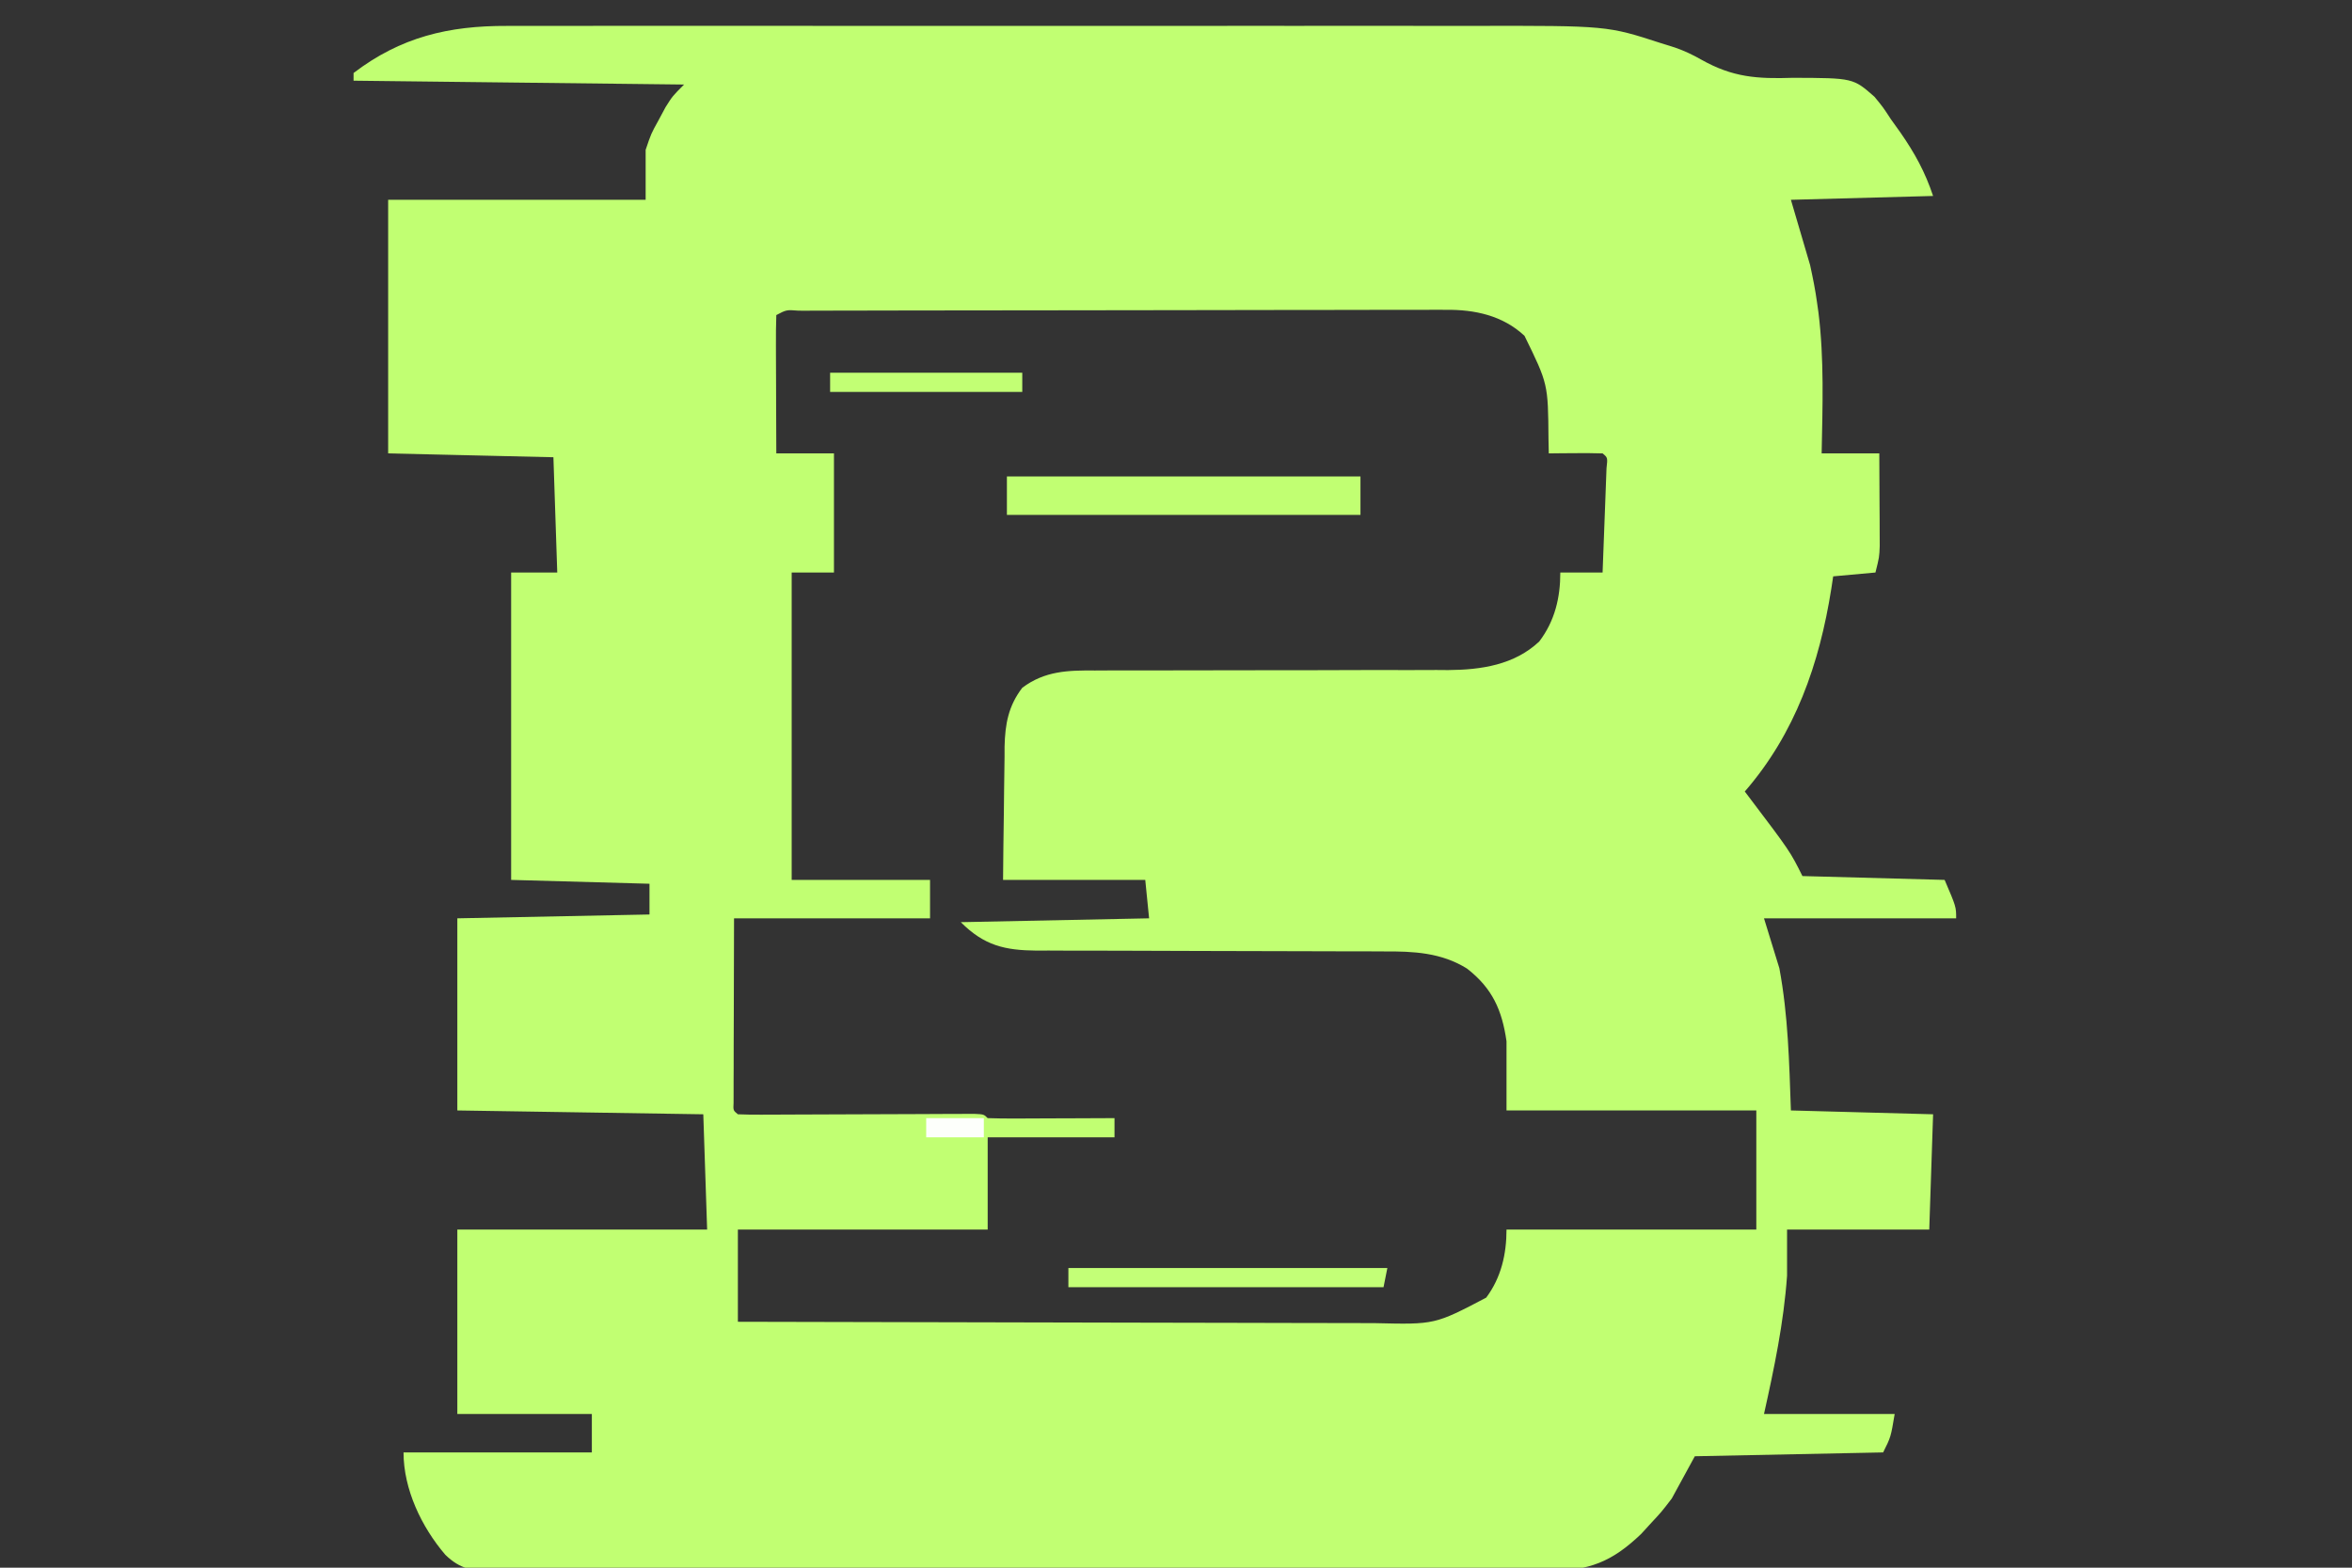 <?xml version="1.0" encoding="UTF-8"?>
<svg version="1.1" xmlns="http://www.w3.org/2000/svg" width="612" height="408">
<rect width="100%" height="100%" fill="#333333" stroke="none"/>
<path d="M0 0 C1.172 -0.003 2.345 -0.006 3.553 -0.009 C6.785 -0.016 10.018 -0.014 13.25 -0.007 C16.745 -0.003 20.24 -0.01 23.735 -0.015 C30.576 -0.024 37.416 -0.022 44.256 -0.017 C49.821 -0.012 55.386 -0.011 60.951 -0.014 C61.745 -0.014 62.538 -0.014 63.356 -0.015 C64.968 -0.015 66.58 -0.016 68.192 -0.017 C83.302 -0.022 98.411 -0.016 113.521 -0.005 C126.458 0.004 139.395 0.002 152.332 -0.007 C167.378 -0.018 182.425 -0.022 197.471 -0.016 C199.079 -0.015 200.687 -0.014 202.296 -0.014 C203.483 -0.013 203.483 -0.013 204.693 -0.013 C210.242 -0.011 215.79 -0.014 221.339 -0.019 C228.115 -0.024 234.892 -0.023 241.668 -0.012 C245.119 -0.007 248.57 -0.005 252.021 -0.011 C286.28 -0.062 286.28 -0.062 300.342 4.504 C302.144 5.069 302.144 5.069 303.982 5.645 C306.409 6.496 308.49 7.48 310.734 8.755 C318.978 13.409 325.315 13.807 334.654 13.504 C350.291 13.556 350.291 13.556 355.842 18.441 C358.072 21.156 358.072 21.156 360.092 24.254 C360.94 25.444 361.79 26.633 362.643 27.82 C366.341 33.161 369.007 38 371.092 44.254 C352.777 44.749 352.777 44.749 334.092 45.254 C335.742 50.864 337.392 56.474 339.092 62.254 C339.814 65.577 340.454 68.721 340.904 72.066 C341.023 72.904 341.141 73.741 341.263 74.604 C342.77 86.749 342.331 99.045 342.092 111.254 C347.042 111.254 351.992 111.254 357.092 111.254 C357.119 115.671 357.139 120.087 357.154 124.504 C357.163 125.758 357.171 127.012 357.18 128.305 C357.185 130.113 357.185 130.113 357.189 131.957 C357.197 133.622 357.197 133.622 357.205 135.321 C357.092 138.254 357.092 138.254 356.092 142.254 C352.462 142.584 348.832 142.914 345.092 143.254 C344.933 144.307 344.775 145.36 344.611 146.445 C341.515 166.011 335.25 184.081 322.092 199.254 C322.62 199.946 322.62 199.946 323.158 200.652 C333.861 214.792 333.861 214.792 337.092 221.254 C349.302 221.584 361.512 221.914 374.092 222.254 C377.092 229.254 377.092 229.254 377.092 232.254 C360.592 232.254 344.092 232.254 327.092 232.254 C329.072 238.689 329.072 238.689 331.092 245.254 C333.382 257.551 333.651 269.764 334.092 282.254 C346.302 282.584 358.512 282.914 371.092 283.254 C370.762 293.154 370.432 303.054 370.092 313.254 C357.882 313.254 345.672 313.254 333.092 313.254 C333.092 317.214 333.092 321.174 333.092 325.254 C332.231 337.497 329.75 349.292 327.092 361.254 C338.312 361.254 349.532 361.254 361.092 361.254 C360.092 367.254 360.092 367.254 358.092 371.254 C341.922 371.584 325.752 371.914 309.092 372.254 C307.112 375.884 305.132 379.514 303.092 383.254 C300.416 386.742 300.416 386.742 297.779 389.566 C296.917 390.511 296.055 391.456 295.166 392.43 C287.507 399.776 281.477 402.143 270.857 402.023 C269.65 402.033 268.442 402.043 267.198 402.053 C263.868 402.075 260.54 402.07 257.21 402.053 C253.61 402.041 250.011 402.064 246.412 402.083 C239.37 402.113 232.329 402.111 225.287 402.097 C219.564 402.087 213.84 402.087 208.117 402.096 C207.301 402.097 206.486 402.098 205.646 402.099 C203.989 402.102 202.332 402.104 200.675 402.107 C185.153 402.129 169.63 402.114 154.107 402.086 C140.792 402.064 127.478 402.075 114.163 402.112 C98.692 402.154 83.221 402.173 67.749 402.157 C66.099 402.155 64.449 402.153 62.799 402.152 C61.987 402.151 61.176 402.15 60.339 402.149 C54.623 402.145 48.906 402.158 43.19 402.177 C36.223 402.201 29.257 402.199 22.291 402.166 C18.737 402.149 15.184 402.144 11.631 402.169 C7.778 402.196 3.926 402.169 0.072 402.136 C-1.61 402.161 -1.61 402.161 -3.326 402.186 C-8.756 402.093 -12.051 401.773 -16.037 397.89 C-22.222 390.669 -26.908 380.842 -26.908 371.254 C-10.738 371.254 5.432 371.254 22.092 371.254 C22.092 367.954 22.092 364.654 22.092 361.254 C10.542 361.254 -1.008 361.254 -12.908 361.254 C-12.908 345.414 -12.908 329.574 -12.908 313.254 C8.542 313.254 29.992 313.254 52.092 313.254 C51.762 303.354 51.432 293.454 51.092 283.254 C19.412 282.759 19.412 282.759 -12.908 282.254 C-12.908 265.754 -12.908 249.254 -12.908 232.254 C3.592 231.924 20.092 231.594 37.092 231.254 C37.092 228.614 37.092 225.974 37.092 223.254 C19.272 222.759 19.272 222.759 1.092 222.254 C1.092 195.854 1.092 169.454 1.092 142.254 C5.052 142.254 9.012 142.254 13.092 142.254 C12.762 132.354 12.432 122.454 12.092 112.254 C-2.098 111.924 -16.288 111.594 -30.908 111.254 C-30.908 89.474 -30.908 67.694 -30.908 45.254 C-8.798 45.254 13.312 45.254 36.092 45.254 C36.092 40.964 36.092 36.674 36.092 32.254 C37.518 28.027 37.518 28.027 39.404 24.629 C40.019 23.482 40.634 22.334 41.268 21.152 C43.092 18.254 43.092 18.254 46.092 15.254 C17.712 14.924 -10.668 14.594 -39.908 14.254 C-39.908 13.594 -39.908 12.934 -39.908 12.254 C-27.634 2.891 -15.176 -0.062 0 0 Z M70.092 75.254 C70.003 77.92 69.977 80.56 69.994 83.227 C69.996 84.423 69.996 84.423 69.998 85.644 C70.004 88.201 70.017 90.759 70.029 93.316 C70.034 95.046 70.039 96.776 70.043 98.506 C70.054 102.755 70.071 107.005 70.092 111.254 C75.042 111.254 79.992 111.254 85.092 111.254 C85.092 121.484 85.092 131.714 85.092 142.254 C81.462 142.254 77.832 142.254 74.092 142.254 C74.092 168.654 74.092 195.054 74.092 222.254 C85.972 222.254 97.852 222.254 110.092 222.254 C110.092 225.554 110.092 228.854 110.092 232.254 C93.262 232.254 76.432 232.254 59.092 232.254 C59.071 240.483 59.051 248.713 59.029 257.191 C59.02 259.793 59.011 262.394 59.002 265.074 C58.999 267.122 58.996 269.171 58.994 271.219 C58.989 272.293 58.984 273.368 58.979 274.475 C58.979 275.49 58.978 276.505 58.978 277.551 C58.976 278.437 58.974 279.323 58.972 280.236 C58.868 282.251 58.868 282.251 60.092 283.254 C62.081 283.343 64.073 283.361 66.064 283.352 C67.342 283.348 68.62 283.345 69.937 283.342 C70.968 283.335 70.968 283.335 72.019 283.329 C74.162 283.316 76.305 283.31 78.447 283.305 C82.996 283.294 87.544 283.274 92.092 283.254 C97.36 283.23 102.628 283.21 107.896 283.198 C110.013 283.192 112.13 283.179 114.246 283.166 C115.524 283.163 116.802 283.16 118.119 283.156 C119.251 283.151 120.383 283.146 121.549 283.14 C124.092 283.254 124.092 283.254 125.092 284.254 C127.54 284.342 129.96 284.369 132.408 284.352 C133.139 284.35 133.87 284.349 134.624 284.347 C136.967 284.342 139.311 284.329 141.654 284.316 C143.24 284.311 144.825 284.307 146.41 284.303 C150.304 284.292 154.198 284.274 158.092 284.254 C158.092 285.904 158.092 287.554 158.092 289.254 C147.202 289.254 136.312 289.254 125.092 289.254 C125.092 297.174 125.092 305.094 125.092 313.254 C103.642 313.254 82.192 313.254 60.092 313.254 C60.092 321.174 60.092 329.094 60.092 337.254 C83.536 337.323 106.98 337.377 130.424 337.409 C141.31 337.425 152.195 337.446 163.081 337.48 C172.571 337.51 182.06 337.53 191.55 337.536 C196.573 337.54 201.596 337.549 206.62 337.571 C211.352 337.592 216.083 337.598 220.815 337.593 C222.548 337.594 224.281 337.6 226.014 337.612 C241.446 337.979 241.446 337.979 254.807 330.973 C258.708 325.755 260.092 319.632 260.092 313.254 C281.542 313.254 302.992 313.254 325.092 313.254 C325.092 303.024 325.092 292.794 325.092 282.254 C303.642 282.254 282.192 282.254 260.092 282.254 C260.092 276.314 260.092 270.374 260.092 264.254 C258.933 256.142 256.41 250.459 249.832 245.344 C243.145 241.156 235.864 240.821 228.191 240.869 C227.14 240.864 226.088 240.858 225.004 240.853 C222.736 240.843 220.467 240.84 218.198 240.843 C214.604 240.848 211.01 240.834 207.415 240.815 C198.492 240.772 189.568 240.761 180.645 240.749 C173.092 240.737 165.54 240.714 157.988 240.674 C154.454 240.66 150.92 240.665 147.386 240.669 C145.212 240.66 143.037 240.65 140.863 240.639 C139.887 240.645 138.91 240.651 137.904 240.657 C129.556 240.583 124.208 239.371 118.092 233.254 C134.262 232.924 150.432 232.594 167.092 232.254 C166.762 228.954 166.432 225.654 166.092 222.254 C153.882 222.254 141.672 222.254 129.092 222.254 C129.143 216.418 129.206 210.584 129.299 204.749 C129.327 202.767 129.349 200.784 129.363 198.802 C129.384 195.942 129.431 193.083 129.482 190.223 C129.484 189.345 129.485 188.468 129.486 187.564 C129.624 181.705 130.471 176.983 134.092 172.254 C139.908 167.865 145.999 167.687 153.031 167.756 C154.098 167.75 155.166 167.745 156.266 167.739 C158.574 167.73 160.881 167.73 163.189 167.738 C166.847 167.75 170.504 167.739 174.162 167.722 C180.613 167.695 187.063 167.689 193.514 167.691 C203.83 167.693 214.146 167.679 224.462 167.635 C228.055 167.625 231.648 167.634 235.24 167.644 C237.458 167.638 239.676 167.631 241.894 167.623 C242.883 167.631 243.873 167.638 244.892 167.646 C253.492 167.584 262.139 166.308 268.619 160.195 C272.664 154.863 274.092 148.824 274.092 142.254 C277.722 142.254 281.352 142.254 285.092 142.254 C285.259 138 285.42 133.746 285.574 129.492 C285.627 128.043 285.683 126.595 285.74 125.147 C285.822 123.069 285.897 120.992 285.971 118.914 C286.018 117.663 286.065 116.411 286.114 115.121 C286.428 112.356 286.428 112.356 285.092 111.254 C282.739 111.181 280.383 111.17 278.029 111.191 C276.739 111.2 275.449 111.21 274.119 111.219 C272.621 111.236 272.621 111.236 271.092 111.254 C271.053 109.371 271.053 109.371 271.014 107.449 C270.902 93.171 270.902 93.171 264.775 80.656 C259.101 75.353 251.795 73.797 244.265 73.886 C243.147 73.882 243.147 73.882 242.007 73.877 C239.532 73.869 237.059 73.883 234.584 73.898 C232.801 73.897 231.019 73.895 229.236 73.891 C224.412 73.886 219.588 73.9 214.764 73.917 C209.716 73.932 204.668 73.931 199.619 73.932 C191.15 73.935 182.681 73.95 174.212 73.973 C163.327 74.002 152.442 74.012 141.558 74.016 C132.208 74.02 122.857 74.033 113.507 74.047 C110.496 74.051 107.485 74.054 104.473 74.057 C99.755 74.061 95.036 74.072 90.317 74.086 C88.581 74.091 86.845 74.093 85.108 74.094 C82.749 74.096 80.389 74.104 78.03 74.114 C76.986 74.112 76.986 74.112 75.921 74.111 C72.729 73.864 72.729 73.864 70.092 75.254 Z " fill="#C1FF72" transform="translate(131.908,6.746)"/>
<path d="M0 0 C30.36 0 60.72 0 92 0 C92 3.3 92 6.6 92 10 C61.64 10 31.28 10 0 10 C0 6.7 0 3.4 0 0 Z " fill="#C1FF72" transform="translate(262,124)"/>
<path d="M0 0 C27.39 0 54.78 0 83 0 C82.67 1.65 82.34 3.3 82 5 C54.94 5 27.88 5 0 5 C0 3.35 0 1.7 0 0 Z " fill="#C3FF77" transform="translate(278,330)"/>
<path d="M0 0 C16.5 0 33 0 50 0 C50 1.65 50 3.3 50 5 C33.5 5 17 5 0 5 C0 3.35 0 1.7 0 0 Z " fill="#C2FF74" transform="translate(216,97)"/>
<path d="M0 0 C4.95 0 9.9 0 15 0 C15 1.65 15 3.3 15 5 C10.05 5 5.1 5 0 5 C0 3.35 0 1.7 0 0 Z " fill="#FDFFFB" transform="translate(241,291)"/>
</svg>
